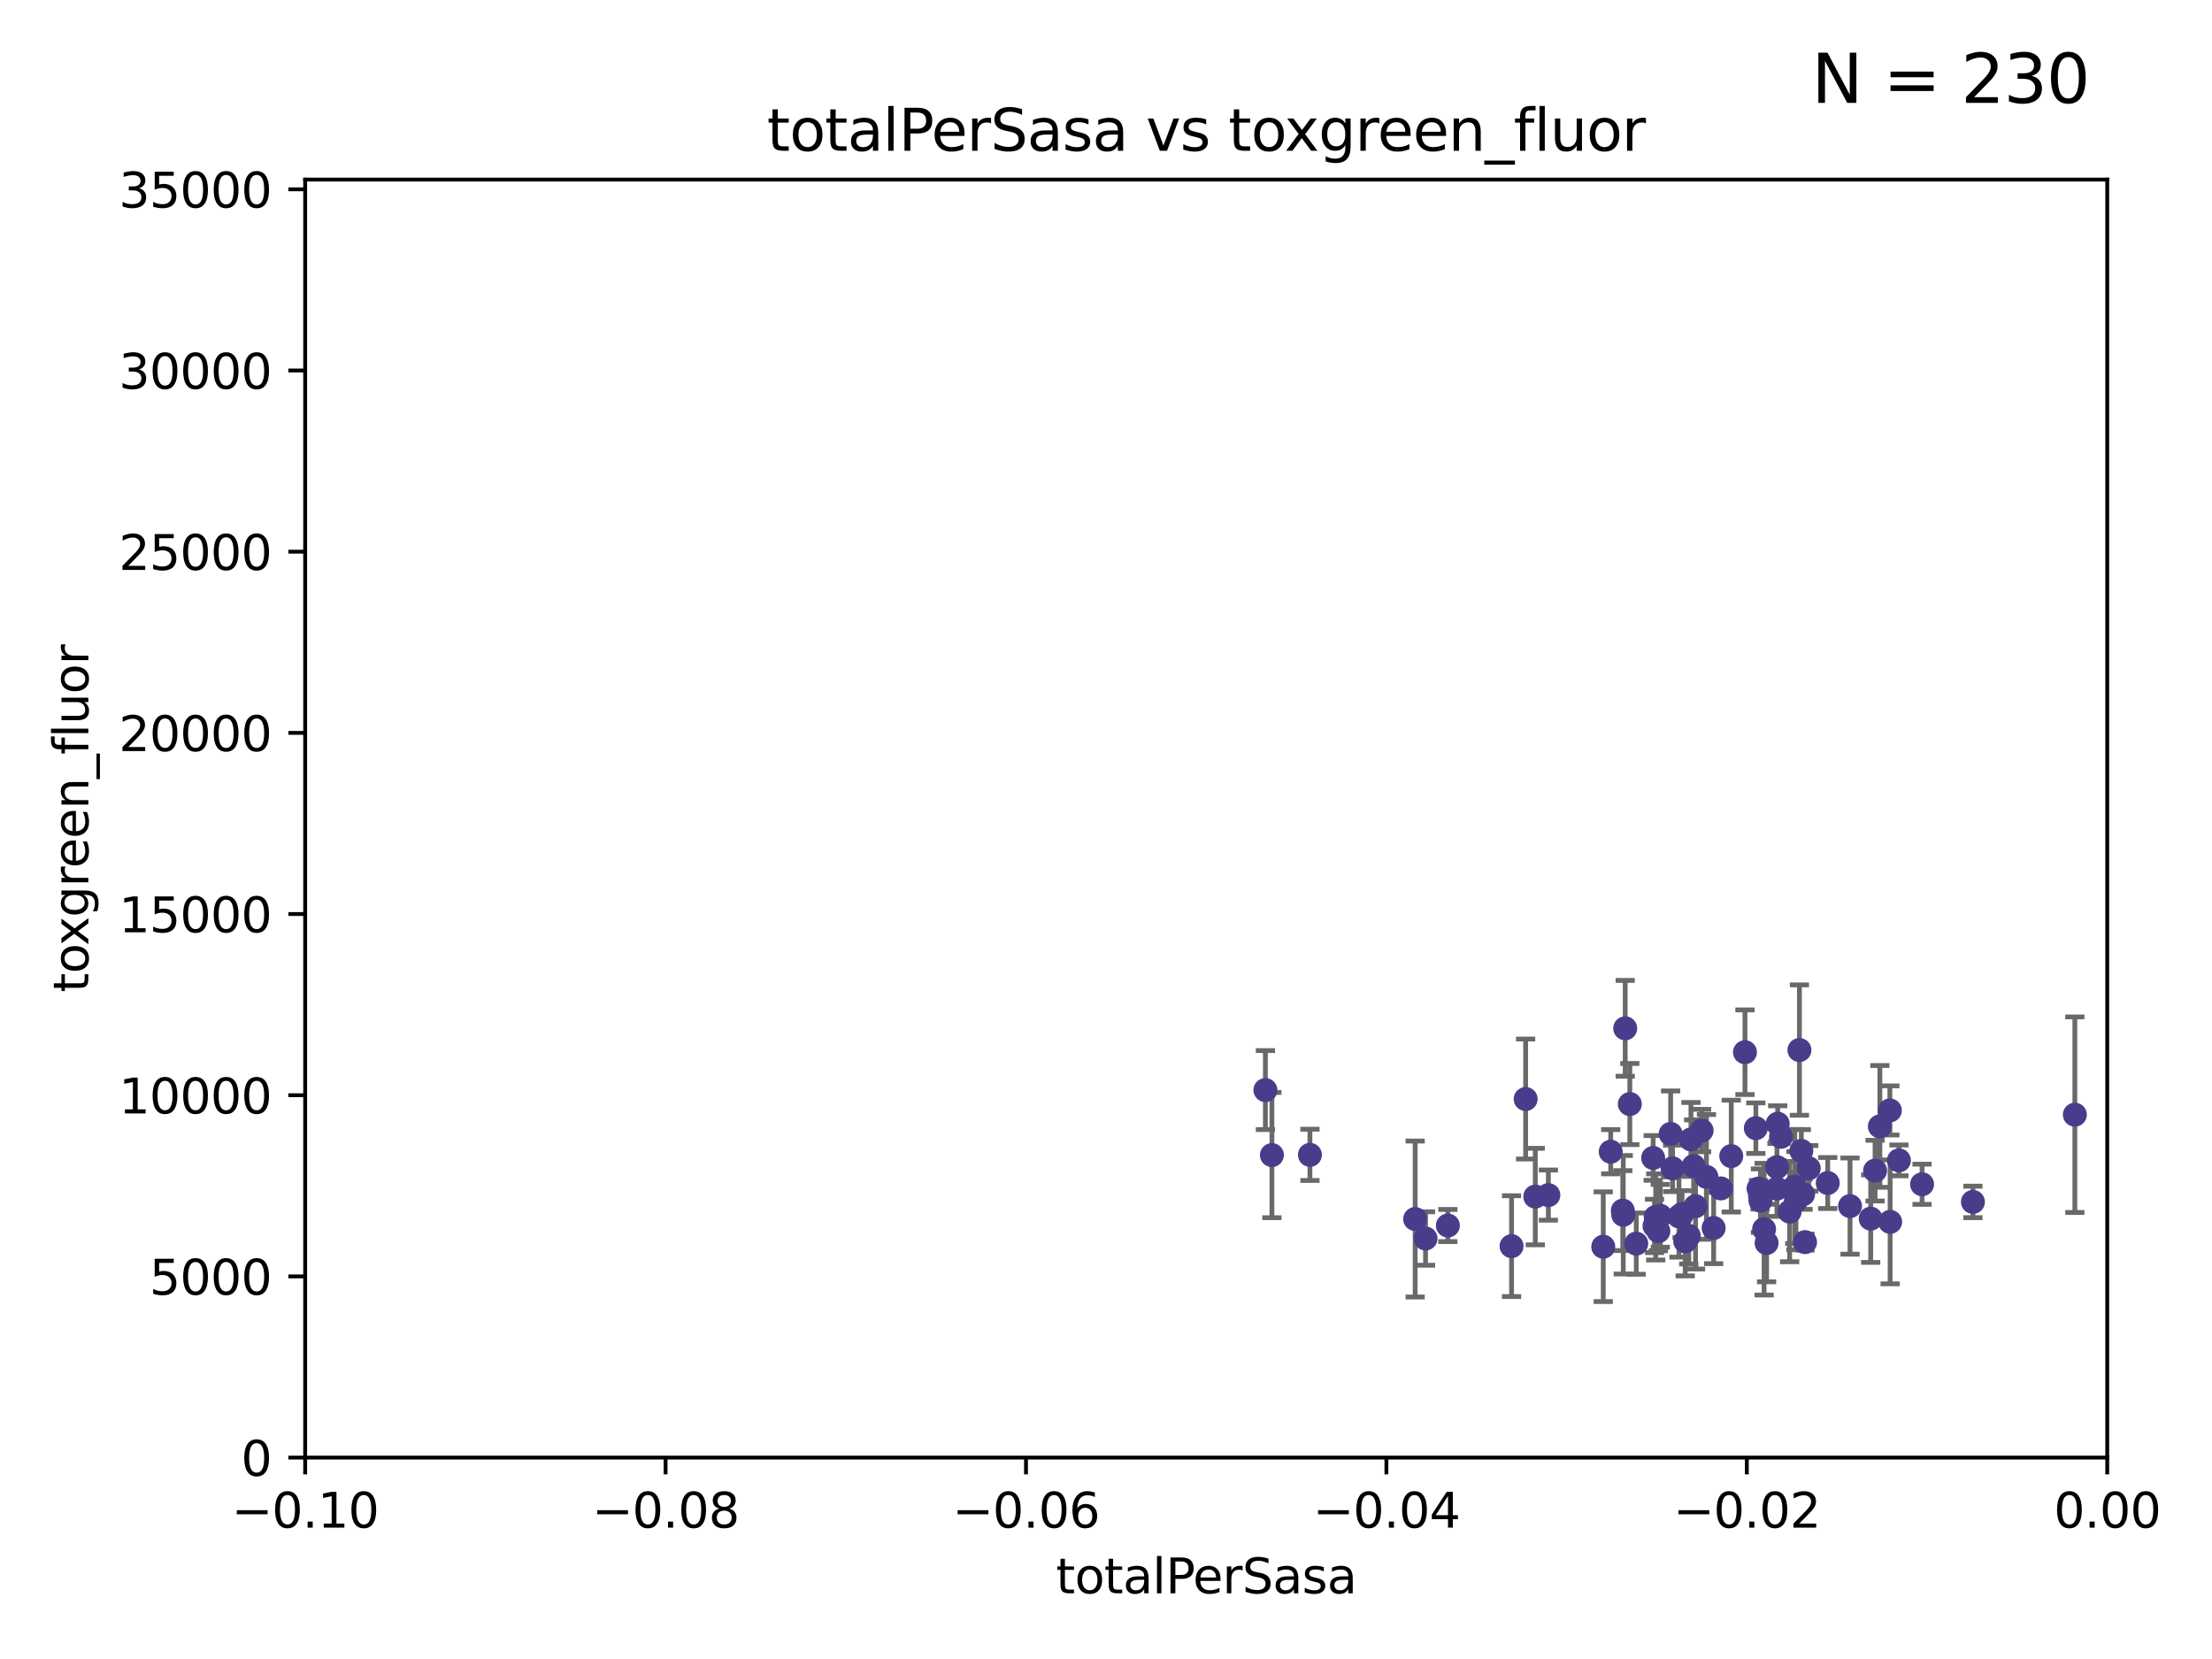 <?xml version="1.0" encoding="utf-8" standalone="no"?>
<!DOCTYPE svg PUBLIC "-//W3C//DTD SVG 1.1//EN"
  "http://www.w3.org/Graphics/SVG/1.1/DTD/svg11.dtd">
<svg xmlns:xlink="http://www.w3.org/1999/xlink" width="460.8pt" height="345.6pt" viewBox="0 0 460.8 345.6" xmlns="http://www.w3.org/2000/svg" version="1.1">
 <defs>
  <style type="text/css">*{stroke-linejoin: round; stroke-linecap: butt}</style>
 </defs>
 <g id="figure_1">
  <g id="patch_1">
   <path d="M 0 345.6 
L 460.8 345.6 
L 460.8 0 
L 0 0 
z
" style="fill: #ffffff"/>
  </g>
  <g id="axes_1">
   <g id="patch_2">
    <path d="M 63.571 303.64 
L 438.975 303.64 
L 438.975 37.411 
L 63.571 37.411 
z
" style="fill: #ffffff"/>
   </g>
   <g id="PathCollection_1">
    <defs>
     <path id="mae8a2841d8" d="M 0 1.118 
C 0.297 1.118 0.581 1 0.791 0.791 
C 1 0.581 1.118 0.297 1.118 0 
C 1.118 -0.297 1 -0.581 0.791 -0.791 
C 0.581 -1 0.297 -1.118 0 -1.118 
C -0.297 -1.118 -0.581 -1 -0.791 -0.791 
C -1 -0.581 -1.118 -0.297 -1.118 0 
C -1.118 0.297 -1 0.581 -0.791 0.791 
C -0.581 1 -0.297 1.118 0 1.118 
z
" style="stroke: #483d8b"/>
    </defs>
    <g clip-path="url(#p22f5cf36dd)">
     <use xlink:href="#mae8a2841d8" x="272.884" y="240.578" style="fill: #483d8b; stroke: #483d8b"/>
     <use xlink:href="#mae8a2841d8" x="294.804" y="253.943" style="fill: #483d8b; stroke: #483d8b"/>
     <use xlink:href="#mae8a2841d8" x="263.605" y="227.083" style="fill: #483d8b; stroke: #483d8b"/>
     <use xlink:href="#mae8a2841d8" x="317.82" y="228.946" style="fill: #483d8b; stroke: #483d8b"/>
     <use xlink:href="#mae8a2841d8" x="264.962" y="240.624" style="fill: #483d8b; stroke: #483d8b"/>
     <use xlink:href="#mae8a2841d8" x="314.885" y="259.596" style="fill: #483d8b; stroke: #483d8b"/>
     <use xlink:href="#mae8a2841d8" x="301.615" y="255.302" style="fill: #483d8b; stroke: #483d8b"/>
     <use xlink:href="#mae8a2841d8" x="344.911" y="253.507" style="fill: #483d8b; stroke: #483d8b"/>
     <use xlink:href="#mae8a2841d8" x="296.966" y="258.004" style="fill: #483d8b; stroke: #483d8b"/>
     <use xlink:href="#mae8a2841d8" x="338.154" y="253.061" style="fill: #483d8b; stroke: #483d8b"/>
     <use xlink:href="#mae8a2841d8" x="338.561" y="214.218" style="fill: #483d8b; stroke: #483d8b"/>
     <use xlink:href="#mae8a2841d8" x="339.525" y="229.992" style="fill: #483d8b; stroke: #483d8b"/>
     <use xlink:href="#mae8a2841d8" x="340.86" y="259.07" style="fill: #483d8b; stroke: #483d8b"/>
     <use xlink:href="#mae8a2841d8" x="351.06" y="258.579" style="fill: #483d8b; stroke: #483d8b"/>
     <use xlink:href="#mae8a2841d8" x="353.212" y="251.273" style="fill: #483d8b; stroke: #483d8b"/>
     <use xlink:href="#mae8a2841d8" x="322.551" y="248.959" style="fill: #483d8b; stroke: #483d8b"/>
     <use xlink:href="#mae8a2841d8" x="335.539" y="239.925" style="fill: #483d8b; stroke: #483d8b"/>
     <use xlink:href="#mae8a2841d8" x="345.875" y="253.273" style="fill: #483d8b; stroke: #483d8b"/>
     <use xlink:href="#mae8a2841d8" x="354.478" y="235.52" style="fill: #483d8b; stroke: #483d8b"/>
     <use xlink:href="#mae8a2841d8" x="344.387" y="241.222" style="fill: #483d8b; stroke: #483d8b"/>
     <use xlink:href="#mae8a2841d8" x="348.026" y="236.212" style="fill: #483d8b; stroke: #483d8b"/>
     <use xlink:href="#mae8a2841d8" x="319.83" y="249.271" style="fill: #483d8b; stroke: #483d8b"/>
     <use xlink:href="#mae8a2841d8" x="348.436" y="243.391" style="fill: #483d8b; stroke: #483d8b"/>
     <use xlink:href="#mae8a2841d8" x="345.467" y="256.479" style="fill: #483d8b; stroke: #483d8b"/>
     <use xlink:href="#mae8a2841d8" x="352.257" y="237.367" style="fill: #483d8b; stroke: #483d8b"/>
     <use xlink:href="#mae8a2841d8" x="349.759" y="253.402" style="fill: #483d8b; stroke: #483d8b"/>
     <use xlink:href="#mae8a2841d8" x="351.801" y="257.458" style="fill: #483d8b; stroke: #483d8b"/>
     <use xlink:href="#mae8a2841d8" x="358.485" y="247.568" style="fill: #483d8b; stroke: #483d8b"/>
     <use xlink:href="#mae8a2841d8" x="352.824" y="242.902" style="fill: #483d8b; stroke: #483d8b"/>
     <use xlink:href="#mae8a2841d8" x="344.665" y="255.386" style="fill: #483d8b; stroke: #483d8b"/>
     <use xlink:href="#mae8a2841d8" x="355.482" y="245.17" style="fill: #483d8b; stroke: #483d8b"/>
     <use xlink:href="#mae8a2841d8" x="333.986" y="259.712" style="fill: #483d8b; stroke: #483d8b"/>
     <use xlink:href="#mae8a2841d8" x="363.508" y="219.195" style="fill: #483d8b; stroke: #483d8b"/>
     <use xlink:href="#mae8a2841d8" x="368.017" y="258.944" style="fill: #483d8b; stroke: #483d8b"/>
     <use xlink:href="#mae8a2841d8" x="370.325" y="234.086" style="fill: #483d8b; stroke: #483d8b"/>
     <use xlink:href="#mae8a2841d8" x="366.647" y="249.132" style="fill: #483d8b; stroke: #483d8b"/>
     <use xlink:href="#mae8a2841d8" x="350.407" y="252.917" style="fill: #483d8b; stroke: #483d8b"/>
     <use xlink:href="#mae8a2841d8" x="366.338" y="247.598" style="fill: #483d8b; stroke: #483d8b"/>
     <use xlink:href="#mae8a2841d8" x="356.983" y="255.809" style="fill: #483d8b; stroke: #483d8b"/>
     <use xlink:href="#mae8a2841d8" x="367.492" y="256.059" style="fill: #483d8b; stroke: #483d8b"/>
     <use xlink:href="#mae8a2841d8" x="372.815" y="252.402" style="fill: #483d8b; stroke: #483d8b"/>
     <use xlink:href="#mae8a2841d8" x="366.736" y="250.121" style="fill: #483d8b; stroke: #483d8b"/>
     <use xlink:href="#mae8a2841d8" x="365.775" y="235.016" style="fill: #483d8b; stroke: #483d8b"/>
     <use xlink:href="#mae8a2841d8" x="380.75" y="246.444" style="fill: #483d8b; stroke: #483d8b"/>
     <use xlink:href="#mae8a2841d8" x="360.651" y="240.836" style="fill: #483d8b; stroke: #483d8b"/>
     <use xlink:href="#mae8a2841d8" x="338.06" y="252.191" style="fill: #483d8b; stroke: #483d8b"/>
     <use xlink:href="#mae8a2841d8" x="375.618" y="248.785" style="fill: #483d8b; stroke: #483d8b"/>
     <use xlink:href="#mae8a2841d8" x="371.027" y="236.813" style="fill: #483d8b; stroke: #483d8b"/>
     <use xlink:href="#mae8a2841d8" x="370.177" y="243.142" style="fill: #483d8b; stroke: #483d8b"/>
     <use xlink:href="#mae8a2841d8" x="374.853" y="218.744" style="fill: #483d8b; stroke: #483d8b"/>
     <use xlink:href="#mae8a2841d8" x="375.25" y="239.752" style="fill: #483d8b; stroke: #483d8b"/>
     <use xlink:href="#mae8a2841d8" x="374.128" y="250.123" style="fill: #483d8b; stroke: #483d8b"/>
     <use xlink:href="#mae8a2841d8" x="376.025" y="258.755" style="fill: #483d8b; stroke: #483d8b"/>
     <use xlink:href="#mae8a2841d8" x="373.878" y="247.174" style="fill: #483d8b; stroke: #483d8b"/>
     <use xlink:href="#mae8a2841d8" x="390.616" y="243.871" style="fill: #483d8b; stroke: #483d8b"/>
     <use xlink:href="#mae8a2841d8" x="370.169" y="247.602" style="fill: #483d8b; stroke: #483d8b"/>
     <use xlink:href="#mae8a2841d8" x="389.701" y="253.866" style="fill: #483d8b; stroke: #483d8b"/>
     <use xlink:href="#mae8a2841d8" x="376.797" y="243.382" style="fill: #483d8b; stroke: #483d8b"/>
     <use xlink:href="#mae8a2841d8" x="393.693" y="231.321" style="fill: #483d8b; stroke: #483d8b"/>
     <use xlink:href="#mae8a2841d8" x="385.394" y="251.249" style="fill: #483d8b; stroke: #483d8b"/>
     <use xlink:href="#mae8a2841d8" x="395.581" y="241.729" style="fill: #483d8b; stroke: #483d8b"/>
     <use xlink:href="#mae8a2841d8" x="391.61" y="234.653" style="fill: #483d8b; stroke: #483d8b"/>
     <use xlink:href="#mae8a2841d8" x="400.401" y="246.702" style="fill: #483d8b; stroke: #483d8b"/>
     <use xlink:href="#mae8a2841d8" x="393.749" y="254.539" style="fill: #483d8b; stroke: #483d8b"/>
     <use xlink:href="#mae8a2841d8" x="410.996" y="250.38" style="fill: #483d8b; stroke: #483d8b"/>
     <use xlink:href="#mae8a2841d8" x="432.229" y="232.21" style="fill: #483d8b; stroke: #483d8b"/>
    </g>
   </g>
   <g id="matplotlib.axis_1">
    <g id="xtick_1">
     <g id="line2d_1">
      <defs>
       <path id="mc720179e24" d="M 0 0 
L 0 3.5 
" style="stroke: #000000; stroke-width: 0.8"/>
      </defs>
      <g>
       <use xlink:href="#mc720179e24" x="63.571" y="303.64" style="stroke: #000000; stroke-width: 0.8"/>
      </g>
     </g>
     <g id="text_1">
      <!-- −0.10 -->
      <g transform="translate(48.249 318.238)scale(0.1 -0.1)">
       <defs>
        <path id="DejaVuSans-2212" d="M 678 2272 
L 4684 2272 
L 4684 1741 
L 678 1741 
L 678 2272 
z
" transform="scale(0.016)"/>
        <path id="DejaVuSans-30" d="M 2034 4250 
Q 1547 4250 1301 3770 
Q 1056 3291 1056 2328 
Q 1056 1369 1301 889 
Q 1547 409 2034 409 
Q 2525 409 2770 889 
Q 3016 1369 3016 2328 
Q 3016 3291 2770 3770 
Q 2525 4250 2034 4250 
z
M 2034 4750 
Q 2819 4750 3233 4129 
Q 3647 3509 3647 2328 
Q 3647 1150 3233 529 
Q 2819 -91 2034 -91 
Q 1250 -91 836 529 
Q 422 1150 422 2328 
Q 422 3509 836 4129 
Q 1250 4750 2034 4750 
z
" transform="scale(0.016)"/>
        <path id="DejaVuSans-2e" d="M 684 794 
L 1344 794 
L 1344 0 
L 684 0 
L 684 794 
z
" transform="scale(0.016)"/>
        <path id="DejaVuSans-31" d="M 794 531 
L 1825 531 
L 1825 4091 
L 703 3866 
L 703 4441 
L 1819 4666 
L 2450 4666 
L 2450 531 
L 3481 531 
L 3481 0 
L 794 0 
L 794 531 
z
" transform="scale(0.016)"/>
       </defs>
       <use xlink:href="#DejaVuSans-2212"/>
       <use xlink:href="#DejaVuSans-30" x="83.789"/>
       <use xlink:href="#DejaVuSans-2e" x="147.412"/>
       <use xlink:href="#DejaVuSans-31" x="179.199"/>
       <use xlink:href="#DejaVuSans-30" x="242.822"/>
      </g>
     </g>
    </g>
    <g id="xtick_2">
     <g id="line2d_2">
      <g>
       <use xlink:href="#mc720179e24" x="138.652" y="303.64" style="stroke: #000000; stroke-width: 0.8"/>
      </g>
     </g>
     <g id="text_2">
      <!-- −0.08 -->
      <g transform="translate(123.329 318.238)scale(0.1 -0.1)">
       <defs>
        <path id="DejaVuSans-38" d="M 2034 2216 
Q 1584 2216 1326 1975 
Q 1069 1734 1069 1313 
Q 1069 891 1326 650 
Q 1584 409 2034 409 
Q 2484 409 2743 651 
Q 3003 894 3003 1313 
Q 3003 1734 2745 1975 
Q 2488 2216 2034 2216 
z
M 1403 2484 
Q 997 2584 770 2862 
Q 544 3141 544 3541 
Q 544 4100 942 4425 
Q 1341 4750 2034 4750 
Q 2731 4750 3128 4425 
Q 3525 4100 3525 3541 
Q 3525 3141 3298 2862 
Q 3072 2584 2669 2484 
Q 3125 2378 3379 2068 
Q 3634 1759 3634 1313 
Q 3634 634 3220 271 
Q 2806 -91 2034 -91 
Q 1263 -91 848 271 
Q 434 634 434 1313 
Q 434 1759 690 2068 
Q 947 2378 1403 2484 
z
M 1172 3481 
Q 1172 3119 1398 2916 
Q 1625 2713 2034 2713 
Q 2441 2713 2670 2916 
Q 2900 3119 2900 3481 
Q 2900 3844 2670 4047 
Q 2441 4250 2034 4250 
Q 1625 4250 1398 4047 
Q 1172 3844 1172 3481 
z
" transform="scale(0.016)"/>
       </defs>
       <use xlink:href="#DejaVuSans-2212"/>
       <use xlink:href="#DejaVuSans-30" x="83.789"/>
       <use xlink:href="#DejaVuSans-2e" x="147.412"/>
       <use xlink:href="#DejaVuSans-30" x="179.199"/>
       <use xlink:href="#DejaVuSans-38" x="242.822"/>
      </g>
     </g>
    </g>
    <g id="xtick_3">
     <g id="line2d_3">
      <g>
       <use xlink:href="#mc720179e24" x="213.733" y="303.64" style="stroke: #000000; stroke-width: 0.8"/>
      </g>
     </g>
     <g id="text_3">
      <!-- −0.06 -->
      <g transform="translate(198.41 318.238)scale(0.1 -0.1)">
       <defs>
        <path id="DejaVuSans-36" d="M 2113 2584 
Q 1688 2584 1439 2293 
Q 1191 2003 1191 1497 
Q 1191 994 1439 701 
Q 1688 409 2113 409 
Q 2538 409 2786 701 
Q 3034 994 3034 1497 
Q 3034 2003 2786 2293 
Q 2538 2584 2113 2584 
z
M 3366 4563 
L 3366 3988 
Q 3128 4100 2886 4159 
Q 2644 4219 2406 4219 
Q 1781 4219 1451 3797 
Q 1122 3375 1075 2522 
Q 1259 2794 1537 2939 
Q 1816 3084 2150 3084 
Q 2853 3084 3261 2657 
Q 3669 2231 3669 1497 
Q 3669 778 3244 343 
Q 2819 -91 2113 -91 
Q 1303 -91 875 529 
Q 447 1150 447 2328 
Q 447 3434 972 4092 
Q 1497 4750 2381 4750 
Q 2619 4750 2861 4703 
Q 3103 4656 3366 4563 
z
" transform="scale(0.016)"/>
       </defs>
       <use xlink:href="#DejaVuSans-2212"/>
       <use xlink:href="#DejaVuSans-30" x="83.789"/>
       <use xlink:href="#DejaVuSans-2e" x="147.412"/>
       <use xlink:href="#DejaVuSans-30" x="179.199"/>
       <use xlink:href="#DejaVuSans-36" x="242.822"/>
      </g>
     </g>
    </g>
    <g id="xtick_4">
     <g id="line2d_4">
      <g>
       <use xlink:href="#mc720179e24" x="288.813" y="303.64" style="stroke: #000000; stroke-width: 0.8"/>
      </g>
     </g>
     <g id="text_4">
      <!-- −0.04 -->
      <g transform="translate(273.491 318.238)scale(0.1 -0.1)">
       <defs>
        <path id="DejaVuSans-34" d="M 2419 4116 
L 825 1625 
L 2419 1625 
L 2419 4116 
z
M 2253 4666 
L 3047 4666 
L 3047 1625 
L 3713 1625 
L 3713 1100 
L 3047 1100 
L 3047 0 
L 2419 0 
L 2419 1100 
L 313 1100 
L 313 1709 
L 2253 4666 
z
" transform="scale(0.016)"/>
       </defs>
       <use xlink:href="#DejaVuSans-2212"/>
       <use xlink:href="#DejaVuSans-30" x="83.789"/>
       <use xlink:href="#DejaVuSans-2e" x="147.412"/>
       <use xlink:href="#DejaVuSans-30" x="179.199"/>
       <use xlink:href="#DejaVuSans-34" x="242.822"/>
      </g>
     </g>
    </g>
    <g id="xtick_5">
     <g id="line2d_5">
      <g>
       <use xlink:href="#mc720179e24" x="363.894" y="303.64" style="stroke: #000000; stroke-width: 0.8"/>
      </g>
     </g>
     <g id="text_5">
      <!-- −0.02 -->
      <g transform="translate(348.572 318.238)scale(0.1 -0.1)">
       <defs>
        <path id="DejaVuSans-32" d="M 1228 531 
L 3431 531 
L 3431 0 
L 469 0 
L 469 531 
Q 828 903 1448 1529 
Q 2069 2156 2228 2338 
Q 2531 2678 2651 2914 
Q 2772 3150 2772 3378 
Q 2772 3750 2511 3984 
Q 2250 4219 1831 4219 
Q 1534 4219 1204 4116 
Q 875 4013 500 3803 
L 500 4441 
Q 881 4594 1212 4672 
Q 1544 4750 1819 4750 
Q 2544 4750 2975 4387 
Q 3406 4025 3406 3419 
Q 3406 3131 3298 2873 
Q 3191 2616 2906 2266 
Q 2828 2175 2409 1742 
Q 1991 1309 1228 531 
z
" transform="scale(0.016)"/>
       </defs>
       <use xlink:href="#DejaVuSans-2212"/>
       <use xlink:href="#DejaVuSans-30" x="83.789"/>
       <use xlink:href="#DejaVuSans-2e" x="147.412"/>
       <use xlink:href="#DejaVuSans-30" x="179.199"/>
       <use xlink:href="#DejaVuSans-32" x="242.822"/>
      </g>
     </g>
    </g>
    <g id="xtick_6">
     <g id="line2d_6">
      <g>
       <use xlink:href="#mc720179e24" x="438.975" y="303.64" style="stroke: #000000; stroke-width: 0.8"/>
      </g>
     </g>
     <g id="text_6">
      <!-- 0.00 -->
      <g transform="translate(427.842 318.238)scale(0.1 -0.1)">
       <use xlink:href="#DejaVuSans-30"/>
       <use xlink:href="#DejaVuSans-2e" x="63.623"/>
       <use xlink:href="#DejaVuSans-30" x="95.41"/>
       <use xlink:href="#DejaVuSans-30" x="159.033"/>
      </g>
     </g>
    </g>
    <g id="text_7">
     <!-- totalPerSasa -->
     <g transform="translate(219.968 331.917)scale(0.1 -0.1)">
      <defs>
       <path id="DejaVuSans-74" d="M 1172 4494 
L 1172 3500 
L 2356 3500 
L 2356 3053 
L 1172 3053 
L 1172 1153 
Q 1172 725 1289 603 
Q 1406 481 1766 481 
L 2356 481 
L 2356 0 
L 1766 0 
Q 1100 0 847 248 
Q 594 497 594 1153 
L 594 3053 
L 172 3053 
L 172 3500 
L 594 3500 
L 594 4494 
L 1172 4494 
z
" transform="scale(0.016)"/>
       <path id="DejaVuSans-6f" d="M 1959 3097 
Q 1497 3097 1228 2736 
Q 959 2375 959 1747 
Q 959 1119 1226 758 
Q 1494 397 1959 397 
Q 2419 397 2687 759 
Q 2956 1122 2956 1747 
Q 2956 2369 2687 2733 
Q 2419 3097 1959 3097 
z
M 1959 3584 
Q 2709 3584 3137 3096 
Q 3566 2609 3566 1747 
Q 3566 888 3137 398 
Q 2709 -91 1959 -91 
Q 1206 -91 779 398 
Q 353 888 353 1747 
Q 353 2609 779 3096 
Q 1206 3584 1959 3584 
z
" transform="scale(0.016)"/>
       <path id="DejaVuSans-61" d="M 2194 1759 
Q 1497 1759 1228 1600 
Q 959 1441 959 1056 
Q 959 750 1161 570 
Q 1363 391 1709 391 
Q 2188 391 2477 730 
Q 2766 1069 2766 1631 
L 2766 1759 
L 2194 1759 
z
M 3341 1997 
L 3341 0 
L 2766 0 
L 2766 531 
Q 2569 213 2275 61 
Q 1981 -91 1556 -91 
Q 1019 -91 701 211 
Q 384 513 384 1019 
Q 384 1609 779 1909 
Q 1175 2209 1959 2209 
L 2766 2209 
L 2766 2266 
Q 2766 2663 2505 2880 
Q 2244 3097 1772 3097 
Q 1472 3097 1187 3025 
Q 903 2953 641 2809 
L 641 3341 
Q 956 3463 1253 3523 
Q 1550 3584 1831 3584 
Q 2591 3584 2966 3190 
Q 3341 2797 3341 1997 
z
" transform="scale(0.016)"/>
       <path id="DejaVuSans-6c" d="M 603 4863 
L 1178 4863 
L 1178 0 
L 603 0 
L 603 4863 
z
" transform="scale(0.016)"/>
       <path id="DejaVuSans-50" d="M 1259 4147 
L 1259 2394 
L 2053 2394 
Q 2494 2394 2734 2622 
Q 2975 2850 2975 3272 
Q 2975 3691 2734 3919 
Q 2494 4147 2053 4147 
L 1259 4147 
z
M 628 4666 
L 2053 4666 
Q 2838 4666 3239 4311 
Q 3641 3956 3641 3272 
Q 3641 2581 3239 2228 
Q 2838 1875 2053 1875 
L 1259 1875 
L 1259 0 
L 628 0 
L 628 4666 
z
" transform="scale(0.016)"/>
       <path id="DejaVuSans-65" d="M 3597 1894 
L 3597 1613 
L 953 1613 
Q 991 1019 1311 708 
Q 1631 397 2203 397 
Q 2534 397 2845 478 
Q 3156 559 3463 722 
L 3463 178 
Q 3153 47 2828 -22 
Q 2503 -91 2169 -91 
Q 1331 -91 842 396 
Q 353 884 353 1716 
Q 353 2575 817 3079 
Q 1281 3584 2069 3584 
Q 2775 3584 3186 3129 
Q 3597 2675 3597 1894 
z
M 3022 2063 
Q 3016 2534 2758 2815 
Q 2500 3097 2075 3097 
Q 1594 3097 1305 2825 
Q 1016 2553 972 2059 
L 3022 2063 
z
" transform="scale(0.016)"/>
       <path id="DejaVuSans-72" d="M 2631 2963 
Q 2534 3019 2420 3045 
Q 2306 3072 2169 3072 
Q 1681 3072 1420 2755 
Q 1159 2438 1159 1844 
L 1159 0 
L 581 0 
L 581 3500 
L 1159 3500 
L 1159 2956 
Q 1341 3275 1631 3429 
Q 1922 3584 2338 3584 
Q 2397 3584 2469 3576 
Q 2541 3569 2628 3553 
L 2631 2963 
z
" transform="scale(0.016)"/>
       <path id="DejaVuSans-53" d="M 3425 4513 
L 3425 3897 
Q 3066 4069 2747 4153 
Q 2428 4238 2131 4238 
Q 1616 4238 1336 4038 
Q 1056 3838 1056 3469 
Q 1056 3159 1242 3001 
Q 1428 2844 1947 2747 
L 2328 2669 
Q 3034 2534 3370 2195 
Q 3706 1856 3706 1288 
Q 3706 609 3251 259 
Q 2797 -91 1919 -91 
Q 1588 -91 1214 -16 
Q 841 59 441 206 
L 441 856 
Q 825 641 1194 531 
Q 1563 422 1919 422 
Q 2459 422 2753 634 
Q 3047 847 3047 1241 
Q 3047 1584 2836 1778 
Q 2625 1972 2144 2069 
L 1759 2144 
Q 1053 2284 737 2584 
Q 422 2884 422 3419 
Q 422 4038 858 4394 
Q 1294 4750 2059 4750 
Q 2388 4750 2728 4690 
Q 3069 4631 3425 4513 
z
" transform="scale(0.016)"/>
       <path id="DejaVuSans-73" d="M 2834 3397 
L 2834 2853 
Q 2591 2978 2328 3040 
Q 2066 3103 1784 3103 
Q 1356 3103 1142 2972 
Q 928 2841 928 2578 
Q 928 2378 1081 2264 
Q 1234 2150 1697 2047 
L 1894 2003 
Q 2506 1872 2764 1633 
Q 3022 1394 3022 966 
Q 3022 478 2636 193 
Q 2250 -91 1575 -91 
Q 1294 -91 989 -36 
Q 684 19 347 128 
L 347 722 
Q 666 556 975 473 
Q 1284 391 1588 391 
Q 1994 391 2212 530 
Q 2431 669 2431 922 
Q 2431 1156 2273 1281 
Q 2116 1406 1581 1522 
L 1381 1569 
Q 847 1681 609 1914 
Q 372 2147 372 2553 
Q 372 3047 722 3315 
Q 1072 3584 1716 3584 
Q 2034 3584 2315 3537 
Q 2597 3491 2834 3397 
z
" transform="scale(0.016)"/>
      </defs>
      <use xlink:href="#DejaVuSans-74"/>
      <use xlink:href="#DejaVuSans-6f" x="39.209"/>
      <use xlink:href="#DejaVuSans-74" x="100.391"/>
      <use xlink:href="#DejaVuSans-61" x="139.6"/>
      <use xlink:href="#DejaVuSans-6c" x="200.879"/>
      <use xlink:href="#DejaVuSans-50" x="228.662"/>
      <use xlink:href="#DejaVuSans-65" x="285.34"/>
      <use xlink:href="#DejaVuSans-72" x="346.863"/>
      <use xlink:href="#DejaVuSans-53" x="387.977"/>
      <use xlink:href="#DejaVuSans-61" x="451.453"/>
      <use xlink:href="#DejaVuSans-73" x="512.732"/>
      <use xlink:href="#DejaVuSans-61" x="564.832"/>
     </g>
    </g>
   </g>
   <g id="matplotlib.axis_2">
    <g id="ytick_1">
     <g id="line2d_7">
      <defs>
       <path id="mfb0725180d" d="M 0 0 
L -3.5 0 
" style="stroke: #000000; stroke-width: 0.8"/>
      </defs>
      <g>
       <use xlink:href="#mfb0725180d" x="63.571" y="303.64" style="stroke: #000000; stroke-width: 0.8"/>
      </g>
     </g>
     <g id="text_8">
      <!-- 0 -->
      <g transform="translate(50.209 307.439)scale(0.1 -0.1)">
       <use xlink:href="#DejaVuSans-30"/>
      </g>
     </g>
    </g>
    <g id="ytick_2">
     <g id="line2d_8">
      <g>
       <use xlink:href="#mfb0725180d" x="63.571" y="265.897" style="stroke: #000000; stroke-width: 0.8"/>
      </g>
     </g>
     <g id="text_9">
      <!-- 5000 -->
      <g transform="translate(31.121 269.696)scale(0.1 -0.1)">
       <defs>
        <path id="DejaVuSans-35" d="M 691 4666 
L 3169 4666 
L 3169 4134 
L 1269 4134 
L 1269 2991 
Q 1406 3038 1543 3061 
Q 1681 3084 1819 3084 
Q 2600 3084 3056 2656 
Q 3513 2228 3513 1497 
Q 3513 744 3044 326 
Q 2575 -91 1722 -91 
Q 1428 -91 1123 -41 
Q 819 9 494 109 
L 494 744 
Q 775 591 1075 516 
Q 1375 441 1709 441 
Q 2250 441 2565 725 
Q 2881 1009 2881 1497 
Q 2881 1984 2565 2268 
Q 2250 2553 1709 2553 
Q 1456 2553 1204 2497 
Q 953 2441 691 2322 
L 691 4666 
z
" transform="scale(0.016)"/>
       </defs>
       <use xlink:href="#DejaVuSans-35"/>
       <use xlink:href="#DejaVuSans-30" x="63.623"/>
       <use xlink:href="#DejaVuSans-30" x="127.246"/>
       <use xlink:href="#DejaVuSans-30" x="190.869"/>
      </g>
     </g>
    </g>
    <g id="ytick_3">
     <g id="line2d_9">
      <g>
       <use xlink:href="#mfb0725180d" x="63.571" y="228.154" style="stroke: #000000; stroke-width: 0.8"/>
      </g>
     </g>
     <g id="text_10">
      <!-- 10000 -->
      <g transform="translate(24.759 231.953)scale(0.1 -0.1)">
       <use xlink:href="#DejaVuSans-31"/>
       <use xlink:href="#DejaVuSans-30" x="63.623"/>
       <use xlink:href="#DejaVuSans-30" x="127.246"/>
       <use xlink:href="#DejaVuSans-30" x="190.869"/>
       <use xlink:href="#DejaVuSans-30" x="254.492"/>
      </g>
     </g>
    </g>
    <g id="ytick_4">
     <g id="line2d_10">
      <g>
       <use xlink:href="#mfb0725180d" x="63.571" y="190.411" style="stroke: #000000; stroke-width: 0.8"/>
      </g>
     </g>
     <g id="text_11">
      <!-- 15000 -->
      <g transform="translate(24.759 194.21)scale(0.1 -0.1)">
       <use xlink:href="#DejaVuSans-31"/>
       <use xlink:href="#DejaVuSans-35" x="63.623"/>
       <use xlink:href="#DejaVuSans-30" x="127.246"/>
       <use xlink:href="#DejaVuSans-30" x="190.869"/>
       <use xlink:href="#DejaVuSans-30" x="254.492"/>
      </g>
     </g>
    </g>
    <g id="ytick_5">
     <g id="line2d_11">
      <g>
       <use xlink:href="#mfb0725180d" x="63.571" y="152.668" style="stroke: #000000; stroke-width: 0.8"/>
      </g>
     </g>
     <g id="text_12">
      <!-- 20000 -->
      <g transform="translate(24.759 156.467)scale(0.1 -0.1)">
       <use xlink:href="#DejaVuSans-32"/>
       <use xlink:href="#DejaVuSans-30" x="63.623"/>
       <use xlink:href="#DejaVuSans-30" x="127.246"/>
       <use xlink:href="#DejaVuSans-30" x="190.869"/>
       <use xlink:href="#DejaVuSans-30" x="254.492"/>
      </g>
     </g>
    </g>
    <g id="ytick_6">
     <g id="line2d_12">
      <g>
       <use xlink:href="#mfb0725180d" x="63.571" y="114.925" style="stroke: #000000; stroke-width: 0.8"/>
      </g>
     </g>
     <g id="text_13">
      <!-- 25000 -->
      <g transform="translate(24.759 118.724)scale(0.1 -0.1)">
       <use xlink:href="#DejaVuSans-32"/>
       <use xlink:href="#DejaVuSans-35" x="63.623"/>
       <use xlink:href="#DejaVuSans-30" x="127.246"/>
       <use xlink:href="#DejaVuSans-30" x="190.869"/>
       <use xlink:href="#DejaVuSans-30" x="254.492"/>
      </g>
     </g>
    </g>
    <g id="ytick_7">
     <g id="line2d_13">
      <g>
       <use xlink:href="#mfb0725180d" x="63.571" y="77.181" style="stroke: #000000; stroke-width: 0.8"/>
      </g>
     </g>
     <g id="text_14">
      <!-- 30000 -->
      <g transform="translate(24.759 80.981)scale(0.1 -0.1)">
       <defs>
        <path id="DejaVuSans-33" d="M 2597 2516 
Q 3050 2419 3304 2112 
Q 3559 1806 3559 1356 
Q 3559 666 3084 287 
Q 2609 -91 1734 -91 
Q 1441 -91 1130 -33 
Q 819 25 488 141 
L 488 750 
Q 750 597 1062 519 
Q 1375 441 1716 441 
Q 2309 441 2620 675 
Q 2931 909 2931 1356 
Q 2931 1769 2642 2001 
Q 2353 2234 1838 2234 
L 1294 2234 
L 1294 2753 
L 1863 2753 
Q 2328 2753 2575 2939 
Q 2822 3125 2822 3475 
Q 2822 3834 2567 4026 
Q 2313 4219 1838 4219 
Q 1578 4219 1281 4162 
Q 984 4106 628 3988 
L 628 4550 
Q 988 4650 1302 4700 
Q 1616 4750 1894 4750 
Q 2613 4750 3031 4423 
Q 3450 4097 3450 3541 
Q 3450 3153 3228 2886 
Q 3006 2619 2597 2516 
z
" transform="scale(0.016)"/>
       </defs>
       <use xlink:href="#DejaVuSans-33"/>
       <use xlink:href="#DejaVuSans-30" x="63.623"/>
       <use xlink:href="#DejaVuSans-30" x="127.246"/>
       <use xlink:href="#DejaVuSans-30" x="190.869"/>
       <use xlink:href="#DejaVuSans-30" x="254.492"/>
      </g>
     </g>
    </g>
    <g id="ytick_8">
     <g id="line2d_14">
      <g>
       <use xlink:href="#mfb0725180d" x="63.571" y="39.438" style="stroke: #000000; stroke-width: 0.8"/>
      </g>
     </g>
     <g id="text_15">
      <!-- 35000 -->
      <g transform="translate(24.759 43.238)scale(0.1 -0.1)">
       <use xlink:href="#DejaVuSans-33"/>
       <use xlink:href="#DejaVuSans-35" x="63.623"/>
       <use xlink:href="#DejaVuSans-30" x="127.246"/>
       <use xlink:href="#DejaVuSans-30" x="190.869"/>
       <use xlink:href="#DejaVuSans-30" x="254.492"/>
      </g>
     </g>
    </g>
    <g id="text_16">
     <!-- toxgreen_fluor -->
     <g transform="translate(18.401 206.72)rotate(-90)scale(0.1 -0.1)">
      <defs>
       <path id="DejaVuSans-78" d="M 3513 3500 
L 2247 1797 
L 3578 0 
L 2900 0 
L 1881 1375 
L 863 0 
L 184 0 
L 1544 1831 
L 300 3500 
L 978 3500 
L 1906 2253 
L 2834 3500 
L 3513 3500 
z
" transform="scale(0.016)"/>
       <path id="DejaVuSans-67" d="M 2906 1791 
Q 2906 2416 2648 2759 
Q 2391 3103 1925 3103 
Q 1463 3103 1205 2759 
Q 947 2416 947 1791 
Q 947 1169 1205 825 
Q 1463 481 1925 481 
Q 2391 481 2648 825 
Q 2906 1169 2906 1791 
z
M 3481 434 
Q 3481 -459 3084 -895 
Q 2688 -1331 1869 -1331 
Q 1566 -1331 1297 -1286 
Q 1028 -1241 775 -1147 
L 775 -588 
Q 1028 -725 1275 -790 
Q 1522 -856 1778 -856 
Q 2344 -856 2625 -561 
Q 2906 -266 2906 331 
L 2906 616 
Q 2728 306 2450 153 
Q 2172 0 1784 0 
Q 1141 0 747 490 
Q 353 981 353 1791 
Q 353 2603 747 3093 
Q 1141 3584 1784 3584 
Q 2172 3584 2450 3431 
Q 2728 3278 2906 2969 
L 2906 3500 
L 3481 3500 
L 3481 434 
z
" transform="scale(0.016)"/>
       <path id="DejaVuSans-6e" d="M 3513 2113 
L 3513 0 
L 2938 0 
L 2938 2094 
Q 2938 2591 2744 2837 
Q 2550 3084 2163 3084 
Q 1697 3084 1428 2787 
Q 1159 2491 1159 1978 
L 1159 0 
L 581 0 
L 581 3500 
L 1159 3500 
L 1159 2956 
Q 1366 3272 1645 3428 
Q 1925 3584 2291 3584 
Q 2894 3584 3203 3211 
Q 3513 2838 3513 2113 
z
" transform="scale(0.016)"/>
       <path id="DejaVuSans-5f" d="M 3263 -1063 
L 3263 -1509 
L -63 -1509 
L -63 -1063 
L 3263 -1063 
z
" transform="scale(0.016)"/>
       <path id="DejaVuSans-66" d="M 2375 4863 
L 2375 4384 
L 1825 4384 
Q 1516 4384 1395 4259 
Q 1275 4134 1275 3809 
L 1275 3500 
L 2222 3500 
L 2222 3053 
L 1275 3053 
L 1275 0 
L 697 0 
L 697 3053 
L 147 3053 
L 147 3500 
L 697 3500 
L 697 3744 
Q 697 4328 969 4595 
Q 1241 4863 1831 4863 
L 2375 4863 
z
" transform="scale(0.016)"/>
       <path id="DejaVuSans-75" d="M 544 1381 
L 544 3500 
L 1119 3500 
L 1119 1403 
Q 1119 906 1312 657 
Q 1506 409 1894 409 
Q 2359 409 2629 706 
Q 2900 1003 2900 1516 
L 2900 3500 
L 3475 3500 
L 3475 0 
L 2900 0 
L 2900 538 
Q 2691 219 2414 64 
Q 2138 -91 1772 -91 
Q 1169 -91 856 284 
Q 544 659 544 1381 
z
M 1991 3584 
L 1991 3584 
z
" transform="scale(0.016)"/>
      </defs>
      <use xlink:href="#DejaVuSans-74"/>
      <use xlink:href="#DejaVuSans-6f" x="39.209"/>
      <use xlink:href="#DejaVuSans-78" x="97.266"/>
      <use xlink:href="#DejaVuSans-67" x="156.445"/>
      <use xlink:href="#DejaVuSans-72" x="219.922"/>
      <use xlink:href="#DejaVuSans-65" x="258.785"/>
      <use xlink:href="#DejaVuSans-65" x="320.309"/>
      <use xlink:href="#DejaVuSans-6e" x="381.832"/>
      <use xlink:href="#DejaVuSans-5f" x="445.211"/>
      <use xlink:href="#DejaVuSans-66" x="495.211"/>
      <use xlink:href="#DejaVuSans-6c" x="530.416"/>
      <use xlink:href="#DejaVuSans-75" x="558.199"/>
      <use xlink:href="#DejaVuSans-6f" x="621.578"/>
      <use xlink:href="#DejaVuSans-72" x="682.76"/>
     </g>
    </g>
   </g>
   <g id="LineCollection_1">
    <path d="M 272.884 245.917 
L 272.884 235.238 
" clip-path="url(#p22f5cf36dd)" style="fill: none; stroke: #696969"/>
    <path d="M 294.804 270.188 
L 294.804 237.698 
" clip-path="url(#p22f5cf36dd)" style="fill: none; stroke: #696969"/>
    <path d="M 263.605 235.308 
L 263.605 218.859 
" clip-path="url(#p22f5cf36dd)" style="fill: none; stroke: #696969"/>
    <path d="M 317.82 241.44 
L 317.82 216.451 
" clip-path="url(#p22f5cf36dd)" style="fill: none; stroke: #696969"/>
    <path d="M 264.962 253.668 
L 264.962 227.581 
" clip-path="url(#p22f5cf36dd)" style="fill: none; stroke: #696969"/>
    <path d="M 314.885 270.1 
L 314.885 249.093 
" clip-path="url(#p22f5cf36dd)" style="fill: none; stroke: #696969"/>
    <path d="M 301.615 258.65 
L 301.615 251.953 
" clip-path="url(#p22f5cf36dd)" style="fill: none; stroke: #696969"/>
    <path d="M 344.911 262.474 
L 344.911 244.54 
" clip-path="url(#p22f5cf36dd)" style="fill: none; stroke: #696969"/>
    <path d="M 296.966 263.573 
L 296.966 252.435 
" clip-path="url(#p22f5cf36dd)" style="fill: none; stroke: #696969"/>
    <path d="M 338.154 265.403 
L 338.154 240.719 
" clip-path="url(#p22f5cf36dd)" style="fill: none; stroke: #696969"/>
    <path d="M 338.561 224.199 
L 338.561 204.238 
" clip-path="url(#p22f5cf36dd)" style="fill: none; stroke: #696969"/>
    <path d="M 339.525 238.443 
L 339.525 221.542 
" clip-path="url(#p22f5cf36dd)" style="fill: none; stroke: #696969"/>
    <path d="M 340.86 265.454 
L 340.86 252.687 
" clip-path="url(#p22f5cf36dd)" style="fill: none; stroke: #696969"/>
    <path d="M 351.06 265.789 
L 351.06 251.37 
" clip-path="url(#p22f5cf36dd)" style="fill: none; stroke: #696969"/>
    <path d="M 353.212 264.36 
L 353.212 238.187 
" clip-path="url(#p22f5cf36dd)" style="fill: none; stroke: #696969"/>
    <path d="M 322.551 254.185 
L 322.551 243.733 
" clip-path="url(#p22f5cf36dd)" style="fill: none; stroke: #696969"/>
    <path d="M 335.539 244.53 
L 335.539 235.321 
" clip-path="url(#p22f5cf36dd)" style="fill: none; stroke: #696969"/>
    <path d="M 345.875 259.815 
L 345.875 246.731 
" clip-path="url(#p22f5cf36dd)" style="fill: none; stroke: #696969"/>
    <path d="M 354.478 239.945 
L 354.478 231.096 
" clip-path="url(#p22f5cf36dd)" style="fill: none; stroke: #696969"/>
    <path d="M 344.387 245.878 
L 344.387 236.566 
" clip-path="url(#p22f5cf36dd)" style="fill: none; stroke: #696969"/>
    <path d="M 348.026 245.157 
L 348.026 227.268 
" clip-path="url(#p22f5cf36dd)" style="fill: none; stroke: #696969"/>
    <path d="M 319.83 259.322 
L 319.83 239.219 
" clip-path="url(#p22f5cf36dd)" style="fill: none; stroke: #696969"/>
    <path d="M 348.436 248.231 
L 348.436 238.551 
" clip-path="url(#p22f5cf36dd)" style="fill: none; stroke: #696969"/>
    <path d="M 345.467 260.554 
L 345.467 252.403 
" clip-path="url(#p22f5cf36dd)" style="fill: none; stroke: #696969"/>
    <path d="M 352.257 245.066 
L 352.257 229.669 
" clip-path="url(#p22f5cf36dd)" style="fill: none; stroke: #696969"/>
    <path d="M 349.759 261.89 
L 349.759 244.913 
" clip-path="url(#p22f5cf36dd)" style="fill: none; stroke: #696969"/>
    <path d="M 351.801 263.306 
L 351.801 251.61 
" clip-path="url(#p22f5cf36dd)" style="fill: none; stroke: #696969"/>
    <path d="M 358.485 248.27 
L 358.485 246.865 
" clip-path="url(#p22f5cf36dd)" style="fill: none; stroke: #696969"/>
    <path d="M 352.824 252.514 
L 352.824 233.29 
" clip-path="url(#p22f5cf36dd)" style="fill: none; stroke: #696969"/>
    <path d="M 344.665 260.937 
L 344.665 249.835 
" clip-path="url(#p22f5cf36dd)" style="fill: none; stroke: #696969"/>
    <path d="M 355.482 258.162 
L 355.482 232.179 
" clip-path="url(#p22f5cf36dd)" style="fill: none; stroke: #696969"/>
    <path d="M 333.986 271.138 
L 333.986 248.286 
" clip-path="url(#p22f5cf36dd)" style="fill: none; stroke: #696969"/>
    <path d="M 363.508 228.008 
L 363.508 210.382 
" clip-path="url(#p22f5cf36dd)" style="fill: none; stroke: #696969"/>
    <path d="M 368.017 267.024 
L 368.017 250.864 
" clip-path="url(#p22f5cf36dd)" style="fill: none; stroke: #696969"/>
    <path d="M 370.325 237.817 
L 370.325 230.356 
" clip-path="url(#p22f5cf36dd)" style="fill: none; stroke: #696969"/>
    <path d="M 366.647 251.866 
L 366.647 246.398 
" clip-path="url(#p22f5cf36dd)" style="fill: none; stroke: #696969"/>
    <path d="M 350.407 257.794 
L 350.407 248.039 
" clip-path="url(#p22f5cf36dd)" style="fill: none; stroke: #696969"/>
    <path d="M 366.338 249.286 
L 366.338 245.91 
" clip-path="url(#p22f5cf36dd)" style="fill: none; stroke: #696969"/>
    <path d="M 356.983 263.237 
L 356.983 248.381 
" clip-path="url(#p22f5cf36dd)" style="fill: none; stroke: #696969"/>
    <path d="M 367.492 269.773 
L 367.492 242.344 
" clip-path="url(#p22f5cf36dd)" style="fill: none; stroke: #696969"/>
    <path d="M 372.815 262.839 
L 372.815 241.965 
" clip-path="url(#p22f5cf36dd)" style="fill: none; stroke: #696969"/>
    <path d="M 366.736 256.736 
L 366.736 243.507 
" clip-path="url(#p22f5cf36dd)" style="fill: none; stroke: #696969"/>
    <path d="M 365.775 240.281 
L 365.775 229.751 
" clip-path="url(#p22f5cf36dd)" style="fill: none; stroke: #696969"/>
    <path d="M 380.75 251.757 
L 380.75 241.132 
" clip-path="url(#p22f5cf36dd)" style="fill: none; stroke: #696969"/>
    <path d="M 360.651 252.48 
L 360.651 229.192 
" clip-path="url(#p22f5cf36dd)" style="fill: none; stroke: #696969"/>
    <path d="M 338.06 260.513 
L 338.06 243.869 
" clip-path="url(#p22f5cf36dd)" style="fill: none; stroke: #696969"/>
    <path d="M 375.618 251.921 
L 375.618 245.65 
" clip-path="url(#p22f5cf36dd)" style="fill: none; stroke: #696969"/>
    <path d="M 371.027 238.181 
L 371.027 235.445 
" clip-path="url(#p22f5cf36dd)" style="fill: none; stroke: #696969"/>
    <path d="M 370.177 248.082 
L 370.177 238.202 
" clip-path="url(#p22f5cf36dd)" style="fill: none; stroke: #696969"/>
    <path d="M 374.853 232.323 
L 374.853 205.165 
" clip-path="url(#p22f5cf36dd)" style="fill: none; stroke: #696969"/>
    <path d="M 375.25 244.179 
L 375.25 235.324 
" clip-path="url(#p22f5cf36dd)" style="fill: none; stroke: #696969"/>
    <path d="M 374.128 260.345 
L 374.128 239.902 
" clip-path="url(#p22f5cf36dd)" style="fill: none; stroke: #696969"/>
    <path d="M 376.025 260.421 
L 376.025 257.089 
" clip-path="url(#p22f5cf36dd)" style="fill: none; stroke: #696969"/>
    <path d="M 373.878 259.065 
L 373.878 235.282 
" clip-path="url(#p22f5cf36dd)" style="fill: none; stroke: #696969"/>
    <path d="M 390.616 250.193 
L 390.616 237.548 
" clip-path="url(#p22f5cf36dd)" style="fill: none; stroke: #696969"/>
    <path d="M 370.169 253.394 
L 370.169 241.81 
" clip-path="url(#p22f5cf36dd)" style="fill: none; stroke: #696969"/>
    <path d="M 389.701 262.979 
L 389.701 244.753 
" clip-path="url(#p22f5cf36dd)" style="fill: none; stroke: #696969"/>
    <path d="M 376.797 248.124 
L 376.797 238.641 
" clip-path="url(#p22f5cf36dd)" style="fill: none; stroke: #696969"/>
    <path d="M 393.693 236.441 
L 393.693 226.202 
" clip-path="url(#p22f5cf36dd)" style="fill: none; stroke: #696969"/>
    <path d="M 385.394 261.266 
L 385.394 241.232 
" clip-path="url(#p22f5cf36dd)" style="fill: none; stroke: #696969"/>
    <path d="M 395.581 244.936 
L 395.581 238.522 
" clip-path="url(#p22f5cf36dd)" style="fill: none; stroke: #696969"/>
    <path d="M 391.61 247.341 
L 391.61 221.966 
" clip-path="url(#p22f5cf36dd)" style="fill: none; stroke: #696969"/>
    <path d="M 400.401 250.886 
L 400.401 242.519 
" clip-path="url(#p22f5cf36dd)" style="fill: none; stroke: #696969"/>
    <path d="M 393.749 267.439 
L 393.749 241.639 
" clip-path="url(#p22f5cf36dd)" style="fill: none; stroke: #696969"/>
    <path d="M 410.996 253.66 
L 410.996 247.099 
" clip-path="url(#p22f5cf36dd)" style="fill: none; stroke: #696969"/>
    <path d="M 432.229 252.581 
L 432.229 211.839 
" clip-path="url(#p22f5cf36dd)" style="fill: none; stroke: #696969"/>
   </g>
   <g id="line2d_15">
    <defs>
     <path id="mfe2ab6cfa2" d="M 2 0 
L -2 -0 
" style="stroke: #696969"/>
    </defs>
    <g clip-path="url(#p22f5cf36dd)">
     <use xlink:href="#mfe2ab6cfa2" x="272.884" y="245.917" style="fill: #696969; stroke: #696969"/>
     <use xlink:href="#mfe2ab6cfa2" x="294.804" y="270.188" style="fill: #696969; stroke: #696969"/>
     <use xlink:href="#mfe2ab6cfa2" x="263.605" y="235.308" style="fill: #696969; stroke: #696969"/>
     <use xlink:href="#mfe2ab6cfa2" x="317.82" y="241.44" style="fill: #696969; stroke: #696969"/>
     <use xlink:href="#mfe2ab6cfa2" x="264.962" y="253.668" style="fill: #696969; stroke: #696969"/>
     <use xlink:href="#mfe2ab6cfa2" x="314.885" y="270.1" style="fill: #696969; stroke: #696969"/>
     <use xlink:href="#mfe2ab6cfa2" x="301.615" y="258.65" style="fill: #696969; stroke: #696969"/>
     <use xlink:href="#mfe2ab6cfa2" x="344.911" y="262.474" style="fill: #696969; stroke: #696969"/>
     <use xlink:href="#mfe2ab6cfa2" x="296.966" y="263.573" style="fill: #696969; stroke: #696969"/>
     <use xlink:href="#mfe2ab6cfa2" x="338.154" y="265.403" style="fill: #696969; stroke: #696969"/>
     <use xlink:href="#mfe2ab6cfa2" x="338.561" y="224.199" style="fill: #696969; stroke: #696969"/>
     <use xlink:href="#mfe2ab6cfa2" x="339.525" y="238.443" style="fill: #696969; stroke: #696969"/>
     <use xlink:href="#mfe2ab6cfa2" x="340.86" y="265.454" style="fill: #696969; stroke: #696969"/>
     <use xlink:href="#mfe2ab6cfa2" x="351.06" y="265.789" style="fill: #696969; stroke: #696969"/>
     <use xlink:href="#mfe2ab6cfa2" x="353.212" y="264.36" style="fill: #696969; stroke: #696969"/>
     <use xlink:href="#mfe2ab6cfa2" x="322.551" y="254.185" style="fill: #696969; stroke: #696969"/>
     <use xlink:href="#mfe2ab6cfa2" x="335.539" y="244.53" style="fill: #696969; stroke: #696969"/>
     <use xlink:href="#mfe2ab6cfa2" x="345.875" y="259.815" style="fill: #696969; stroke: #696969"/>
     <use xlink:href="#mfe2ab6cfa2" x="354.478" y="239.945" style="fill: #696969; stroke: #696969"/>
     <use xlink:href="#mfe2ab6cfa2" x="344.387" y="245.878" style="fill: #696969; stroke: #696969"/>
     <use xlink:href="#mfe2ab6cfa2" x="348.026" y="245.157" style="fill: #696969; stroke: #696969"/>
     <use xlink:href="#mfe2ab6cfa2" x="319.83" y="259.322" style="fill: #696969; stroke: #696969"/>
     <use xlink:href="#mfe2ab6cfa2" x="348.436" y="248.231" style="fill: #696969; stroke: #696969"/>
     <use xlink:href="#mfe2ab6cfa2" x="345.467" y="260.554" style="fill: #696969; stroke: #696969"/>
     <use xlink:href="#mfe2ab6cfa2" x="352.257" y="245.066" style="fill: #696969; stroke: #696969"/>
     <use xlink:href="#mfe2ab6cfa2" x="349.759" y="261.89" style="fill: #696969; stroke: #696969"/>
     <use xlink:href="#mfe2ab6cfa2" x="351.801" y="263.306" style="fill: #696969; stroke: #696969"/>
     <use xlink:href="#mfe2ab6cfa2" x="358.485" y="248.27" style="fill: #696969; stroke: #696969"/>
     <use xlink:href="#mfe2ab6cfa2" x="352.824" y="252.514" style="fill: #696969; stroke: #696969"/>
     <use xlink:href="#mfe2ab6cfa2" x="344.665" y="260.937" style="fill: #696969; stroke: #696969"/>
     <use xlink:href="#mfe2ab6cfa2" x="355.482" y="258.162" style="fill: #696969; stroke: #696969"/>
     <use xlink:href="#mfe2ab6cfa2" x="333.986" y="271.138" style="fill: #696969; stroke: #696969"/>
     <use xlink:href="#mfe2ab6cfa2" x="363.508" y="228.008" style="fill: #696969; stroke: #696969"/>
     <use xlink:href="#mfe2ab6cfa2" x="368.017" y="267.024" style="fill: #696969; stroke: #696969"/>
     <use xlink:href="#mfe2ab6cfa2" x="370.325" y="237.817" style="fill: #696969; stroke: #696969"/>
     <use xlink:href="#mfe2ab6cfa2" x="366.647" y="251.866" style="fill: #696969; stroke: #696969"/>
     <use xlink:href="#mfe2ab6cfa2" x="350.407" y="257.794" style="fill: #696969; stroke: #696969"/>
     <use xlink:href="#mfe2ab6cfa2" x="366.338" y="249.286" style="fill: #696969; stroke: #696969"/>
     <use xlink:href="#mfe2ab6cfa2" x="356.983" y="263.237" style="fill: #696969; stroke: #696969"/>
     <use xlink:href="#mfe2ab6cfa2" x="367.492" y="269.773" style="fill: #696969; stroke: #696969"/>
     <use xlink:href="#mfe2ab6cfa2" x="372.815" y="262.839" style="fill: #696969; stroke: #696969"/>
     <use xlink:href="#mfe2ab6cfa2" x="366.736" y="256.736" style="fill: #696969; stroke: #696969"/>
     <use xlink:href="#mfe2ab6cfa2" x="365.775" y="240.281" style="fill: #696969; stroke: #696969"/>
     <use xlink:href="#mfe2ab6cfa2" x="380.75" y="251.757" style="fill: #696969; stroke: #696969"/>
     <use xlink:href="#mfe2ab6cfa2" x="360.651" y="252.48" style="fill: #696969; stroke: #696969"/>
     <use xlink:href="#mfe2ab6cfa2" x="338.06" y="260.513" style="fill: #696969; stroke: #696969"/>
     <use xlink:href="#mfe2ab6cfa2" x="375.618" y="251.921" style="fill: #696969; stroke: #696969"/>
     <use xlink:href="#mfe2ab6cfa2" x="371.027" y="238.181" style="fill: #696969; stroke: #696969"/>
     <use xlink:href="#mfe2ab6cfa2" x="370.177" y="248.082" style="fill: #696969; stroke: #696969"/>
     <use xlink:href="#mfe2ab6cfa2" x="374.853" y="232.323" style="fill: #696969; stroke: #696969"/>
     <use xlink:href="#mfe2ab6cfa2" x="375.25" y="244.179" style="fill: #696969; stroke: #696969"/>
     <use xlink:href="#mfe2ab6cfa2" x="374.128" y="260.345" style="fill: #696969; stroke: #696969"/>
     <use xlink:href="#mfe2ab6cfa2" x="376.025" y="260.421" style="fill: #696969; stroke: #696969"/>
     <use xlink:href="#mfe2ab6cfa2" x="373.878" y="259.065" style="fill: #696969; stroke: #696969"/>
     <use xlink:href="#mfe2ab6cfa2" x="390.616" y="250.193" style="fill: #696969; stroke: #696969"/>
     <use xlink:href="#mfe2ab6cfa2" x="370.169" y="253.394" style="fill: #696969; stroke: #696969"/>
     <use xlink:href="#mfe2ab6cfa2" x="389.701" y="262.979" style="fill: #696969; stroke: #696969"/>
     <use xlink:href="#mfe2ab6cfa2" x="376.797" y="248.124" style="fill: #696969; stroke: #696969"/>
     <use xlink:href="#mfe2ab6cfa2" x="393.693" y="236.441" style="fill: #696969; stroke: #696969"/>
     <use xlink:href="#mfe2ab6cfa2" x="385.394" y="261.266" style="fill: #696969; stroke: #696969"/>
     <use xlink:href="#mfe2ab6cfa2" x="395.581" y="244.936" style="fill: #696969; stroke: #696969"/>
     <use xlink:href="#mfe2ab6cfa2" x="391.61" y="247.341" style="fill: #696969; stroke: #696969"/>
     <use xlink:href="#mfe2ab6cfa2" x="400.401" y="250.886" style="fill: #696969; stroke: #696969"/>
     <use xlink:href="#mfe2ab6cfa2" x="393.749" y="267.439" style="fill: #696969; stroke: #696969"/>
     <use xlink:href="#mfe2ab6cfa2" x="410.996" y="253.66" style="fill: #696969; stroke: #696969"/>
     <use xlink:href="#mfe2ab6cfa2" x="432.229" y="252.581" style="fill: #696969; stroke: #696969"/>
    </g>
   </g>
   <g id="line2d_16">
    <g clip-path="url(#p22f5cf36dd)">
     <use xlink:href="#mfe2ab6cfa2" x="272.884" y="235.238" style="fill: #696969; stroke: #696969"/>
     <use xlink:href="#mfe2ab6cfa2" x="294.804" y="237.698" style="fill: #696969; stroke: #696969"/>
     <use xlink:href="#mfe2ab6cfa2" x="263.605" y="218.859" style="fill: #696969; stroke: #696969"/>
     <use xlink:href="#mfe2ab6cfa2" x="317.82" y="216.451" style="fill: #696969; stroke: #696969"/>
     <use xlink:href="#mfe2ab6cfa2" x="264.962" y="227.581" style="fill: #696969; stroke: #696969"/>
     <use xlink:href="#mfe2ab6cfa2" x="314.885" y="249.093" style="fill: #696969; stroke: #696969"/>
     <use xlink:href="#mfe2ab6cfa2" x="301.615" y="251.953" style="fill: #696969; stroke: #696969"/>
     <use xlink:href="#mfe2ab6cfa2" x="344.911" y="244.54" style="fill: #696969; stroke: #696969"/>
     <use xlink:href="#mfe2ab6cfa2" x="296.966" y="252.435" style="fill: #696969; stroke: #696969"/>
     <use xlink:href="#mfe2ab6cfa2" x="338.154" y="240.719" style="fill: #696969; stroke: #696969"/>
     <use xlink:href="#mfe2ab6cfa2" x="338.561" y="204.238" style="fill: #696969; stroke: #696969"/>
     <use xlink:href="#mfe2ab6cfa2" x="339.525" y="221.542" style="fill: #696969; stroke: #696969"/>
     <use xlink:href="#mfe2ab6cfa2" x="340.86" y="252.687" style="fill: #696969; stroke: #696969"/>
     <use xlink:href="#mfe2ab6cfa2" x="351.06" y="251.37" style="fill: #696969; stroke: #696969"/>
     <use xlink:href="#mfe2ab6cfa2" x="353.212" y="238.187" style="fill: #696969; stroke: #696969"/>
     <use xlink:href="#mfe2ab6cfa2" x="322.551" y="243.733" style="fill: #696969; stroke: #696969"/>
     <use xlink:href="#mfe2ab6cfa2" x="335.539" y="235.321" style="fill: #696969; stroke: #696969"/>
     <use xlink:href="#mfe2ab6cfa2" x="345.875" y="246.731" style="fill: #696969; stroke: #696969"/>
     <use xlink:href="#mfe2ab6cfa2" x="354.478" y="231.096" style="fill: #696969; stroke: #696969"/>
     <use xlink:href="#mfe2ab6cfa2" x="344.387" y="236.566" style="fill: #696969; stroke: #696969"/>
     <use xlink:href="#mfe2ab6cfa2" x="348.026" y="227.268" style="fill: #696969; stroke: #696969"/>
     <use xlink:href="#mfe2ab6cfa2" x="319.83" y="239.219" style="fill: #696969; stroke: #696969"/>
     <use xlink:href="#mfe2ab6cfa2" x="348.436" y="238.551" style="fill: #696969; stroke: #696969"/>
     <use xlink:href="#mfe2ab6cfa2" x="345.467" y="252.403" style="fill: #696969; stroke: #696969"/>
     <use xlink:href="#mfe2ab6cfa2" x="352.257" y="229.669" style="fill: #696969; stroke: #696969"/>
     <use xlink:href="#mfe2ab6cfa2" x="349.759" y="244.913" style="fill: #696969; stroke: #696969"/>
     <use xlink:href="#mfe2ab6cfa2" x="351.801" y="251.61" style="fill: #696969; stroke: #696969"/>
     <use xlink:href="#mfe2ab6cfa2" x="358.485" y="246.865" style="fill: #696969; stroke: #696969"/>
     <use xlink:href="#mfe2ab6cfa2" x="352.824" y="233.29" style="fill: #696969; stroke: #696969"/>
     <use xlink:href="#mfe2ab6cfa2" x="344.665" y="249.835" style="fill: #696969; stroke: #696969"/>
     <use xlink:href="#mfe2ab6cfa2" x="355.482" y="232.179" style="fill: #696969; stroke: #696969"/>
     <use xlink:href="#mfe2ab6cfa2" x="333.986" y="248.286" style="fill: #696969; stroke: #696969"/>
     <use xlink:href="#mfe2ab6cfa2" x="363.508" y="210.382" style="fill: #696969; stroke: #696969"/>
     <use xlink:href="#mfe2ab6cfa2" x="368.017" y="250.864" style="fill: #696969; stroke: #696969"/>
     <use xlink:href="#mfe2ab6cfa2" x="370.325" y="230.356" style="fill: #696969; stroke: #696969"/>
     <use xlink:href="#mfe2ab6cfa2" x="366.647" y="246.398" style="fill: #696969; stroke: #696969"/>
     <use xlink:href="#mfe2ab6cfa2" x="350.407" y="248.039" style="fill: #696969; stroke: #696969"/>
     <use xlink:href="#mfe2ab6cfa2" x="366.338" y="245.91" style="fill: #696969; stroke: #696969"/>
     <use xlink:href="#mfe2ab6cfa2" x="356.983" y="248.381" style="fill: #696969; stroke: #696969"/>
     <use xlink:href="#mfe2ab6cfa2" x="367.492" y="242.344" style="fill: #696969; stroke: #696969"/>
     <use xlink:href="#mfe2ab6cfa2" x="372.815" y="241.965" style="fill: #696969; stroke: #696969"/>
     <use xlink:href="#mfe2ab6cfa2" x="366.736" y="243.507" style="fill: #696969; stroke: #696969"/>
     <use xlink:href="#mfe2ab6cfa2" x="365.775" y="229.751" style="fill: #696969; stroke: #696969"/>
     <use xlink:href="#mfe2ab6cfa2" x="380.75" y="241.132" style="fill: #696969; stroke: #696969"/>
     <use xlink:href="#mfe2ab6cfa2" x="360.651" y="229.192" style="fill: #696969; stroke: #696969"/>
     <use xlink:href="#mfe2ab6cfa2" x="338.06" y="243.869" style="fill: #696969; stroke: #696969"/>
     <use xlink:href="#mfe2ab6cfa2" x="375.618" y="245.65" style="fill: #696969; stroke: #696969"/>
     <use xlink:href="#mfe2ab6cfa2" x="371.027" y="235.445" style="fill: #696969; stroke: #696969"/>
     <use xlink:href="#mfe2ab6cfa2" x="370.177" y="238.202" style="fill: #696969; stroke: #696969"/>
     <use xlink:href="#mfe2ab6cfa2" x="374.853" y="205.165" style="fill: #696969; stroke: #696969"/>
     <use xlink:href="#mfe2ab6cfa2" x="375.25" y="235.324" style="fill: #696969; stroke: #696969"/>
     <use xlink:href="#mfe2ab6cfa2" x="374.128" y="239.902" style="fill: #696969; stroke: #696969"/>
     <use xlink:href="#mfe2ab6cfa2" x="376.025" y="257.089" style="fill: #696969; stroke: #696969"/>
     <use xlink:href="#mfe2ab6cfa2" x="373.878" y="235.282" style="fill: #696969; stroke: #696969"/>
     <use xlink:href="#mfe2ab6cfa2" x="390.616" y="237.548" style="fill: #696969; stroke: #696969"/>
     <use xlink:href="#mfe2ab6cfa2" x="370.169" y="241.81" style="fill: #696969; stroke: #696969"/>
     <use xlink:href="#mfe2ab6cfa2" x="389.701" y="244.753" style="fill: #696969; stroke: #696969"/>
     <use xlink:href="#mfe2ab6cfa2" x="376.797" y="238.641" style="fill: #696969; stroke: #696969"/>
     <use xlink:href="#mfe2ab6cfa2" x="393.693" y="226.202" style="fill: #696969; stroke: #696969"/>
     <use xlink:href="#mfe2ab6cfa2" x="385.394" y="241.232" style="fill: #696969; stroke: #696969"/>
     <use xlink:href="#mfe2ab6cfa2" x="395.581" y="238.522" style="fill: #696969; stroke: #696969"/>
     <use xlink:href="#mfe2ab6cfa2" x="391.61" y="221.966" style="fill: #696969; stroke: #696969"/>
     <use xlink:href="#mfe2ab6cfa2" x="400.401" y="242.519" style="fill: #696969; stroke: #696969"/>
     <use xlink:href="#mfe2ab6cfa2" x="393.749" y="241.639" style="fill: #696969; stroke: #696969"/>
     <use xlink:href="#mfe2ab6cfa2" x="410.996" y="247.099" style="fill: #696969; stroke: #696969"/>
     <use xlink:href="#mfe2ab6cfa2" x="432.229" y="211.839" style="fill: #696969; stroke: #696969"/>
    </g>
   </g>
   <g id="line2d_17">
    <defs>
     <path id="mb7cbe9a1ae" d="M 0 2 
C 0.53 2 1.039 1.789 1.414 1.414 
C 1.789 1.039 2 0.53 2 0 
C 2 -0.53 1.789 -1.039 1.414 -1.414 
C 1.039 -1.789 0.53 -2 0 -2 
C -0.53 -2 -1.039 -1.789 -1.414 -1.414 
C -1.789 -1.039 -2 -0.53 -2 0 
C -2 0.53 -1.789 1.039 -1.414 1.414 
C -1.039 1.789 -0.53 2 0 2 
z
" style="stroke: #483d8b"/>
    </defs>
    <g clip-path="url(#p22f5cf36dd)">
     <use xlink:href="#mb7cbe9a1ae" x="272.884" y="240.578" style="fill: #483d8b; stroke: #483d8b"/>
     <use xlink:href="#mb7cbe9a1ae" x="294.804" y="253.943" style="fill: #483d8b; stroke: #483d8b"/>
     <use xlink:href="#mb7cbe9a1ae" x="263.605" y="227.083" style="fill: #483d8b; stroke: #483d8b"/>
     <use xlink:href="#mb7cbe9a1ae" x="317.82" y="228.946" style="fill: #483d8b; stroke: #483d8b"/>
     <use xlink:href="#mb7cbe9a1ae" x="264.962" y="240.624" style="fill: #483d8b; stroke: #483d8b"/>
     <use xlink:href="#mb7cbe9a1ae" x="314.885" y="259.596" style="fill: #483d8b; stroke: #483d8b"/>
     <use xlink:href="#mb7cbe9a1ae" x="301.615" y="255.302" style="fill: #483d8b; stroke: #483d8b"/>
     <use xlink:href="#mb7cbe9a1ae" x="344.911" y="253.507" style="fill: #483d8b; stroke: #483d8b"/>
     <use xlink:href="#mb7cbe9a1ae" x="296.966" y="258.004" style="fill: #483d8b; stroke: #483d8b"/>
     <use xlink:href="#mb7cbe9a1ae" x="338.154" y="253.061" style="fill: #483d8b; stroke: #483d8b"/>
     <use xlink:href="#mb7cbe9a1ae" x="338.561" y="214.218" style="fill: #483d8b; stroke: #483d8b"/>
     <use xlink:href="#mb7cbe9a1ae" x="339.525" y="229.992" style="fill: #483d8b; stroke: #483d8b"/>
     <use xlink:href="#mb7cbe9a1ae" x="340.86" y="259.07" style="fill: #483d8b; stroke: #483d8b"/>
     <use xlink:href="#mb7cbe9a1ae" x="351.06" y="258.579" style="fill: #483d8b; stroke: #483d8b"/>
     <use xlink:href="#mb7cbe9a1ae" x="353.212" y="251.273" style="fill: #483d8b; stroke: #483d8b"/>
     <use xlink:href="#mb7cbe9a1ae" x="322.551" y="248.959" style="fill: #483d8b; stroke: #483d8b"/>
     <use xlink:href="#mb7cbe9a1ae" x="335.539" y="239.925" style="fill: #483d8b; stroke: #483d8b"/>
     <use xlink:href="#mb7cbe9a1ae" x="345.875" y="253.273" style="fill: #483d8b; stroke: #483d8b"/>
     <use xlink:href="#mb7cbe9a1ae" x="354.478" y="235.52" style="fill: #483d8b; stroke: #483d8b"/>
     <use xlink:href="#mb7cbe9a1ae" x="344.387" y="241.222" style="fill: #483d8b; stroke: #483d8b"/>
     <use xlink:href="#mb7cbe9a1ae" x="348.026" y="236.212" style="fill: #483d8b; stroke: #483d8b"/>
     <use xlink:href="#mb7cbe9a1ae" x="319.83" y="249.271" style="fill: #483d8b; stroke: #483d8b"/>
     <use xlink:href="#mb7cbe9a1ae" x="348.436" y="243.391" style="fill: #483d8b; stroke: #483d8b"/>
     <use xlink:href="#mb7cbe9a1ae" x="345.467" y="256.479" style="fill: #483d8b; stroke: #483d8b"/>
     <use xlink:href="#mb7cbe9a1ae" x="352.257" y="237.367" style="fill: #483d8b; stroke: #483d8b"/>
     <use xlink:href="#mb7cbe9a1ae" x="349.759" y="253.402" style="fill: #483d8b; stroke: #483d8b"/>
     <use xlink:href="#mb7cbe9a1ae" x="351.801" y="257.458" style="fill: #483d8b; stroke: #483d8b"/>
     <use xlink:href="#mb7cbe9a1ae" x="358.485" y="247.568" style="fill: #483d8b; stroke: #483d8b"/>
     <use xlink:href="#mb7cbe9a1ae" x="352.824" y="242.902" style="fill: #483d8b; stroke: #483d8b"/>
     <use xlink:href="#mb7cbe9a1ae" x="344.665" y="255.386" style="fill: #483d8b; stroke: #483d8b"/>
     <use xlink:href="#mb7cbe9a1ae" x="355.482" y="245.17" style="fill: #483d8b; stroke: #483d8b"/>
     <use xlink:href="#mb7cbe9a1ae" x="333.986" y="259.712" style="fill: #483d8b; stroke: #483d8b"/>
     <use xlink:href="#mb7cbe9a1ae" x="363.508" y="219.195" style="fill: #483d8b; stroke: #483d8b"/>
     <use xlink:href="#mb7cbe9a1ae" x="368.017" y="258.944" style="fill: #483d8b; stroke: #483d8b"/>
     <use xlink:href="#mb7cbe9a1ae" x="370.325" y="234.086" style="fill: #483d8b; stroke: #483d8b"/>
     <use xlink:href="#mb7cbe9a1ae" x="366.647" y="249.132" style="fill: #483d8b; stroke: #483d8b"/>
     <use xlink:href="#mb7cbe9a1ae" x="350.407" y="252.917" style="fill: #483d8b; stroke: #483d8b"/>
     <use xlink:href="#mb7cbe9a1ae" x="366.338" y="247.598" style="fill: #483d8b; stroke: #483d8b"/>
     <use xlink:href="#mb7cbe9a1ae" x="356.983" y="255.809" style="fill: #483d8b; stroke: #483d8b"/>
     <use xlink:href="#mb7cbe9a1ae" x="367.492" y="256.059" style="fill: #483d8b; stroke: #483d8b"/>
     <use xlink:href="#mb7cbe9a1ae" x="372.815" y="252.402" style="fill: #483d8b; stroke: #483d8b"/>
     <use xlink:href="#mb7cbe9a1ae" x="366.736" y="250.121" style="fill: #483d8b; stroke: #483d8b"/>
     <use xlink:href="#mb7cbe9a1ae" x="365.775" y="235.016" style="fill: #483d8b; stroke: #483d8b"/>
     <use xlink:href="#mb7cbe9a1ae" x="380.75" y="246.444" style="fill: #483d8b; stroke: #483d8b"/>
     <use xlink:href="#mb7cbe9a1ae" x="360.651" y="240.836" style="fill: #483d8b; stroke: #483d8b"/>
     <use xlink:href="#mb7cbe9a1ae" x="338.06" y="252.191" style="fill: #483d8b; stroke: #483d8b"/>
     <use xlink:href="#mb7cbe9a1ae" x="375.618" y="248.785" style="fill: #483d8b; stroke: #483d8b"/>
     <use xlink:href="#mb7cbe9a1ae" x="371.027" y="236.813" style="fill: #483d8b; stroke: #483d8b"/>
     <use xlink:href="#mb7cbe9a1ae" x="370.177" y="243.142" style="fill: #483d8b; stroke: #483d8b"/>
     <use xlink:href="#mb7cbe9a1ae" x="374.853" y="218.744" style="fill: #483d8b; stroke: #483d8b"/>
     <use xlink:href="#mb7cbe9a1ae" x="375.25" y="239.752" style="fill: #483d8b; stroke: #483d8b"/>
     <use xlink:href="#mb7cbe9a1ae" x="374.128" y="250.123" style="fill: #483d8b; stroke: #483d8b"/>
     <use xlink:href="#mb7cbe9a1ae" x="376.025" y="258.755" style="fill: #483d8b; stroke: #483d8b"/>
     <use xlink:href="#mb7cbe9a1ae" x="373.878" y="247.174" style="fill: #483d8b; stroke: #483d8b"/>
     <use xlink:href="#mb7cbe9a1ae" x="390.616" y="243.871" style="fill: #483d8b; stroke: #483d8b"/>
     <use xlink:href="#mb7cbe9a1ae" x="370.169" y="247.602" style="fill: #483d8b; stroke: #483d8b"/>
     <use xlink:href="#mb7cbe9a1ae" x="389.701" y="253.866" style="fill: #483d8b; stroke: #483d8b"/>
     <use xlink:href="#mb7cbe9a1ae" x="376.797" y="243.382" style="fill: #483d8b; stroke: #483d8b"/>
     <use xlink:href="#mb7cbe9a1ae" x="393.693" y="231.321" style="fill: #483d8b; stroke: #483d8b"/>
     <use xlink:href="#mb7cbe9a1ae" x="385.394" y="251.249" style="fill: #483d8b; stroke: #483d8b"/>
     <use xlink:href="#mb7cbe9a1ae" x="395.581" y="241.729" style="fill: #483d8b; stroke: #483d8b"/>
     <use xlink:href="#mb7cbe9a1ae" x="391.61" y="234.653" style="fill: #483d8b; stroke: #483d8b"/>
     <use xlink:href="#mb7cbe9a1ae" x="400.401" y="246.702" style="fill: #483d8b; stroke: #483d8b"/>
     <use xlink:href="#mb7cbe9a1ae" x="393.749" y="254.539" style="fill: #483d8b; stroke: #483d8b"/>
     <use xlink:href="#mb7cbe9a1ae" x="410.996" y="250.38" style="fill: #483d8b; stroke: #483d8b"/>
     <use xlink:href="#mb7cbe9a1ae" x="432.229" y="232.21" style="fill: #483d8b; stroke: #483d8b"/>
    </g>
   </g>
   <g id="patch_3">
    <path d="M 63.571 303.64 
L 63.571 37.411 
" style="fill: none; stroke: #000000; stroke-width: 0.8; stroke-linejoin: miter; stroke-linecap: square"/>
   </g>
   <g id="patch_4">
    <path d="M 438.975 303.64 
L 438.975 37.411 
" style="fill: none; stroke: #000000; stroke-width: 0.8; stroke-linejoin: miter; stroke-linecap: square"/>
   </g>
   <g id="patch_5">
    <path d="M 63.571 303.64 
L 438.975 303.64 
" style="fill: none; stroke: #000000; stroke-width: 0.8; stroke-linejoin: miter; stroke-linecap: square"/>
   </g>
   <g id="patch_6">
    <path d="M 63.571 37.411 
L 438.975 37.411 
" style="fill: none; stroke: #000000; stroke-width: 0.8; stroke-linejoin: miter; stroke-linecap: square"/>
   </g>
   <g id="text_17">
    <!-- N = 230 -->
    <g transform="translate(377.394 21.426)scale(0.14 -0.14)">
     <defs>
      <path id="DejaVuSans-4e" d="M 628 4666 
L 1478 4666 
L 3547 763 
L 3547 4666 
L 4159 4666 
L 4159 0 
L 3309 0 
L 1241 3903 
L 1241 0 
L 628 0 
L 628 4666 
z
" transform="scale(0.016)"/>
      <path id="DejaVuSans-20" transform="scale(0.016)"/>
      <path id="DejaVuSans-3d" d="M 678 2906 
L 4684 2906 
L 4684 2381 
L 678 2381 
L 678 2906 
z
M 678 1631 
L 4684 1631 
L 4684 1100 
L 678 1100 
L 678 1631 
z
" transform="scale(0.016)"/>
     </defs>
     <use xlink:href="#DejaVuSans-4e"/>
     <use xlink:href="#DejaVuSans-20" x="74.805"/>
     <use xlink:href="#DejaVuSans-3d" x="106.592"/>
     <use xlink:href="#DejaVuSans-20" x="190.381"/>
     <use xlink:href="#DejaVuSans-32" x="222.168"/>
     <use xlink:href="#DejaVuSans-33" x="285.791"/>
     <use xlink:href="#DejaVuSans-30" x="349.414"/>
    </g>
   </g>
   <g id="text_18">
    <!-- totalPerSasa vs toxgreen_fluor -->
    <g transform="translate(159.782 31.411)scale(0.12 -0.12)">
     <defs>
      <path id="DejaVuSans-76" d="M 191 3500 
L 800 3500 
L 1894 563 
L 2988 3500 
L 3597 3500 
L 2284 0 
L 1503 0 
L 191 3500 
z
" transform="scale(0.016)"/>
     </defs>
     <use xlink:href="#DejaVuSans-74"/>
     <use xlink:href="#DejaVuSans-6f" x="39.209"/>
     <use xlink:href="#DejaVuSans-74" x="100.391"/>
     <use xlink:href="#DejaVuSans-61" x="139.6"/>
     <use xlink:href="#DejaVuSans-6c" x="200.879"/>
     <use xlink:href="#DejaVuSans-50" x="228.662"/>
     <use xlink:href="#DejaVuSans-65" x="285.34"/>
     <use xlink:href="#DejaVuSans-72" x="346.863"/>
     <use xlink:href="#DejaVuSans-53" x="387.977"/>
     <use xlink:href="#DejaVuSans-61" x="451.453"/>
     <use xlink:href="#DejaVuSans-73" x="512.732"/>
     <use xlink:href="#DejaVuSans-61" x="564.832"/>
     <use xlink:href="#DejaVuSans-20" x="626.111"/>
     <use xlink:href="#DejaVuSans-76" x="657.898"/>
     <use xlink:href="#DejaVuSans-73" x="717.078"/>
     <use xlink:href="#DejaVuSans-20" x="769.178"/>
     <use xlink:href="#DejaVuSans-74" x="800.965"/>
     <use xlink:href="#DejaVuSans-6f" x="840.174"/>
     <use xlink:href="#DejaVuSans-78" x="898.23"/>
     <use xlink:href="#DejaVuSans-67" x="957.41"/>
     <use xlink:href="#DejaVuSans-72" x="1020.887"/>
     <use xlink:href="#DejaVuSans-65" x="1059.75"/>
     <use xlink:href="#DejaVuSans-65" x="1121.273"/>
     <use xlink:href="#DejaVuSans-6e" x="1182.797"/>
     <use xlink:href="#DejaVuSans-5f" x="1246.176"/>
     <use xlink:href="#DejaVuSans-66" x="1296.176"/>
     <use xlink:href="#DejaVuSans-6c" x="1331.381"/>
     <use xlink:href="#DejaVuSans-75" x="1359.164"/>
     <use xlink:href="#DejaVuSans-6f" x="1422.543"/>
     <use xlink:href="#DejaVuSans-72" x="1483.725"/>
    </g>
   </g>
  </g>
 </g>
 <defs>
  <clipPath id="p22f5cf36dd">
   <rect x="63.571" y="37.411" width="375.404" height="266.229"/>
  </clipPath>
 </defs>
</svg>

